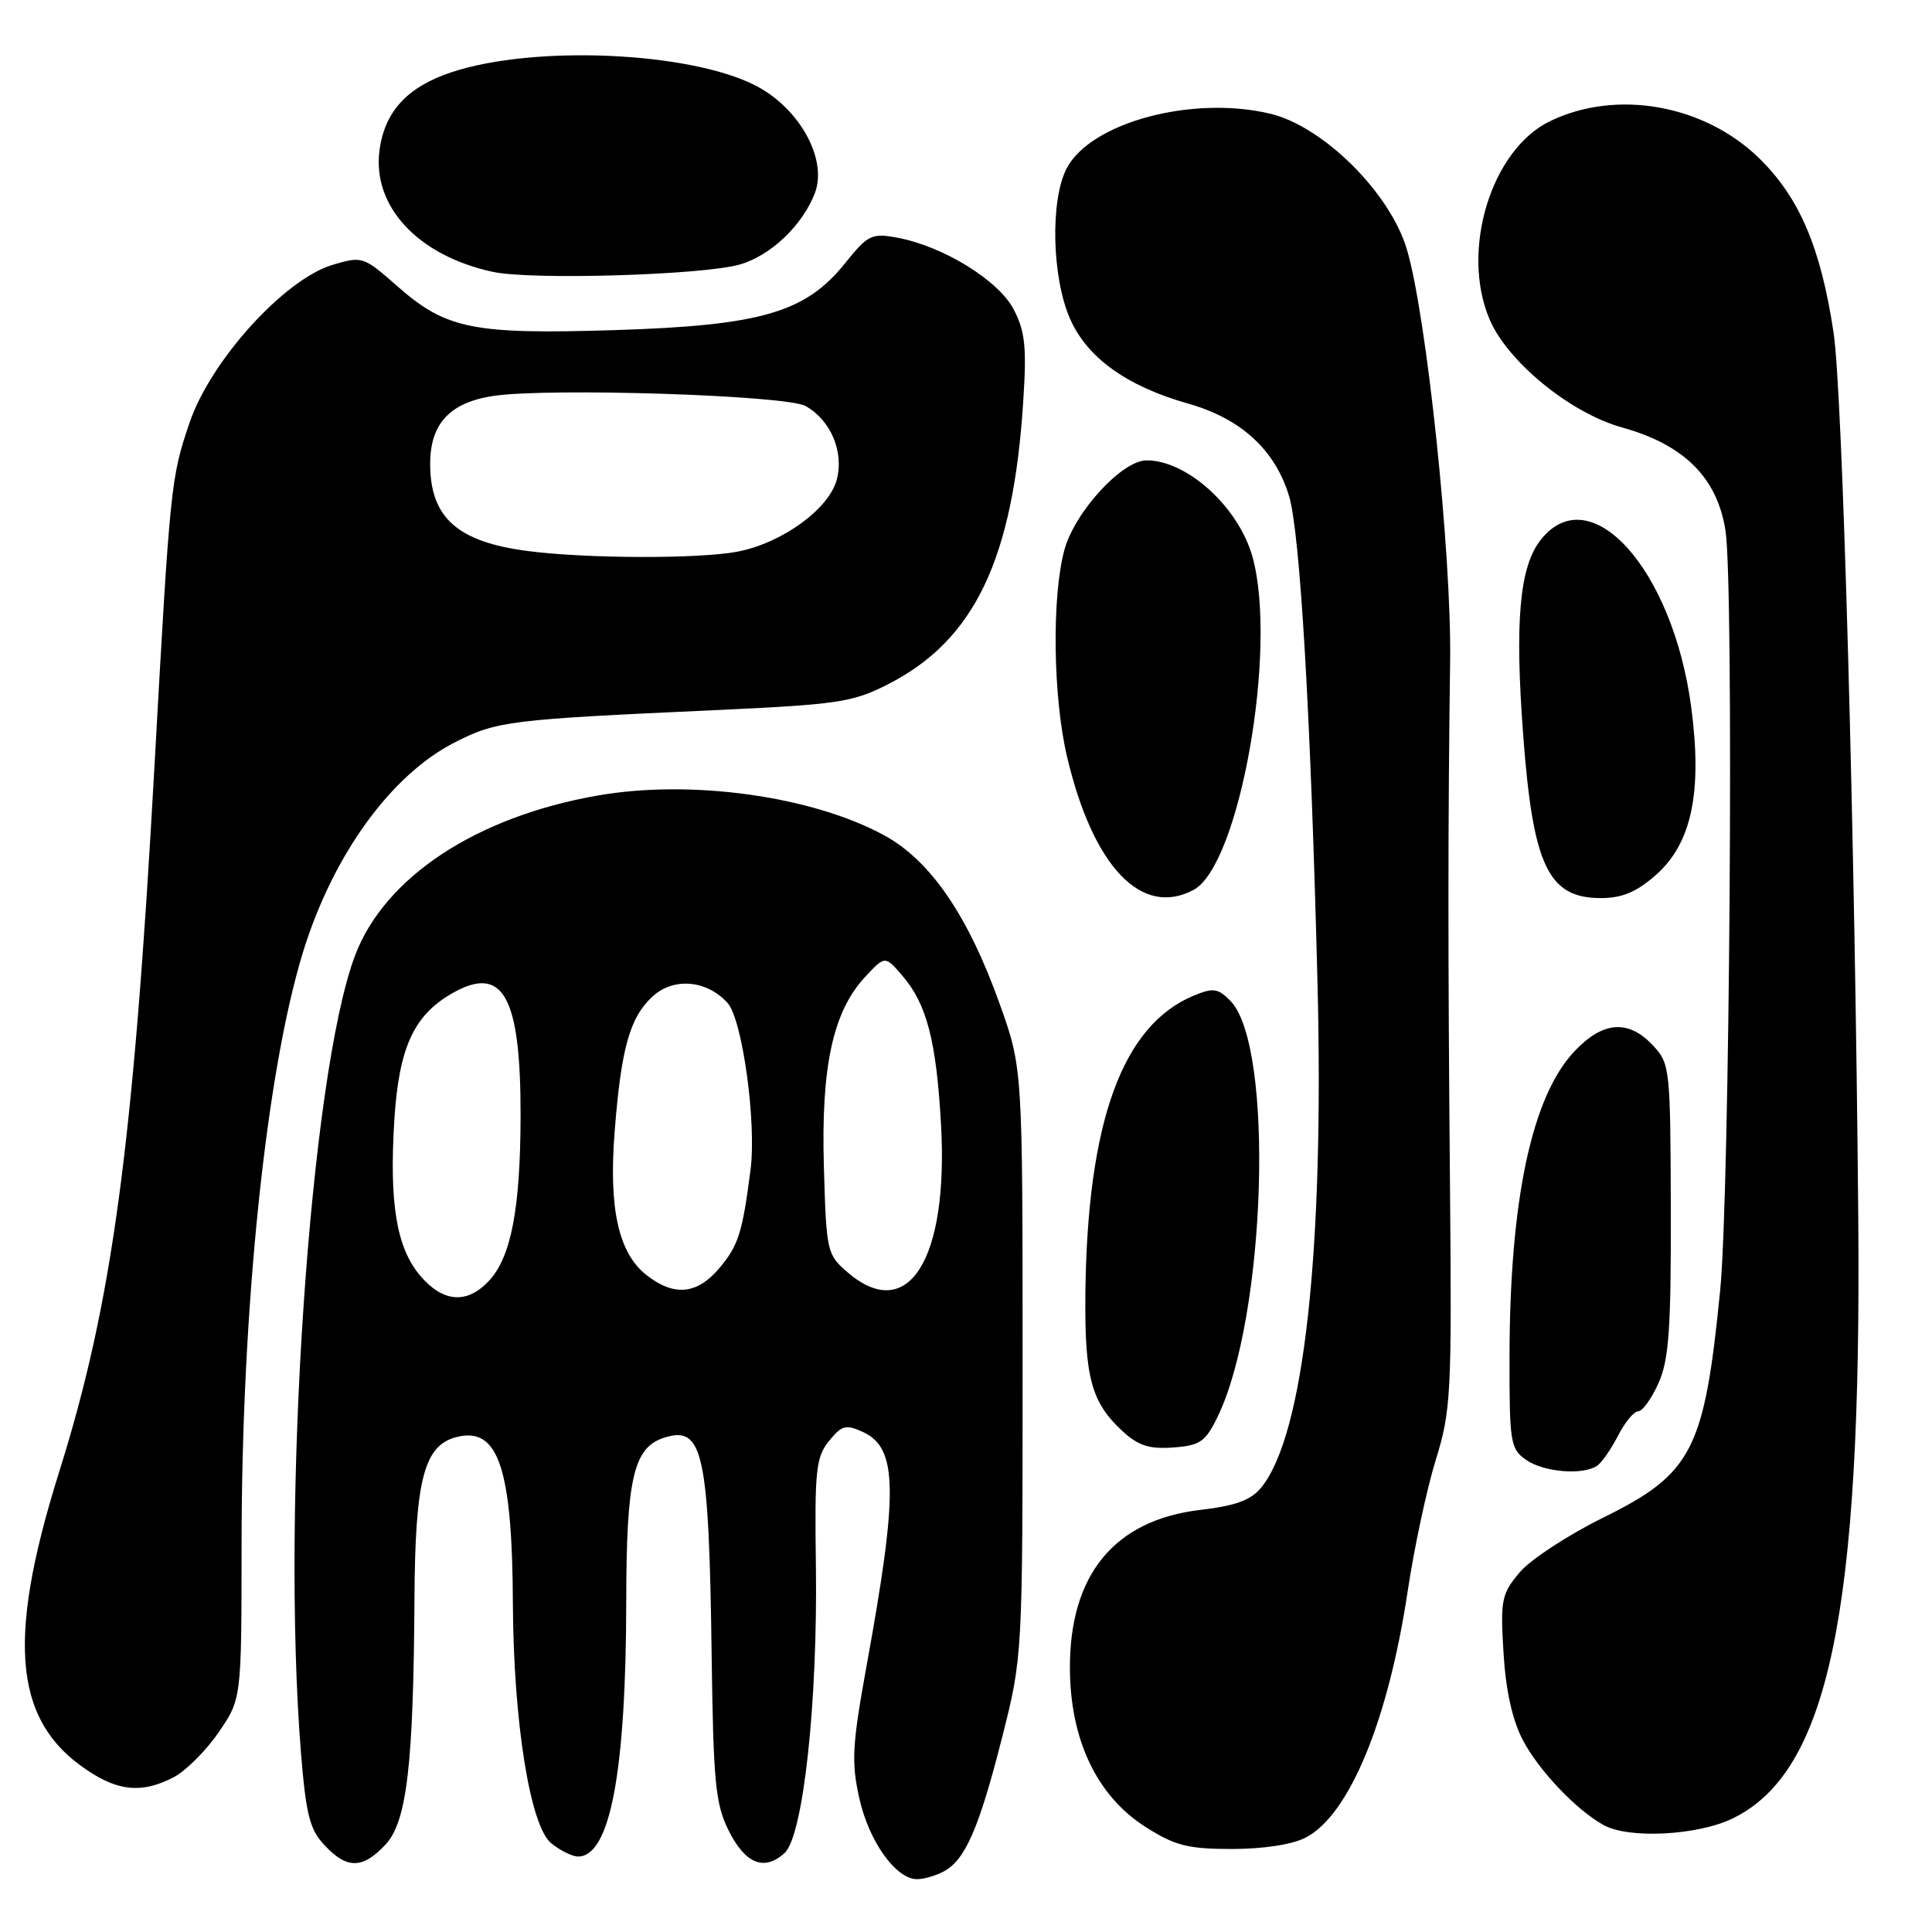<?xml version="1.0" encoding="UTF-8" standalone="no"?>
<!DOCTYPE svg PUBLIC "-//W3C//DTD SVG 1.1//EN" "http://www.w3.org/Graphics/SVG/1.1/DTD/svg11.dtd" >
<svg xmlns="http://www.w3.org/2000/svg" xmlns:xlink="http://www.w3.org/1999/xlink" version="1.1" viewBox="0 0 256 256">
 <g >
 <path fill="currentColor"
d=" M 125.06 247.97 C 127.90 246.45 129.72 242.27 132.77 230.27 C 135.50 219.50 135.50 219.50 135.50 180.50 C 135.50 141.50 135.50 141.50 132.44 132.96 C 128.26 121.28 123.27 114.01 117.17 110.69 C 107.59 105.47 91.58 103.25 79.21 105.41 C 63.08 108.22 50.92 116.26 47.02 126.68 C 41.06 142.61 37.23 199.31 39.88 232.26 C 40.55 240.48 41.04 242.41 43.01 244.51 C 45.98 247.68 48.04 247.66 51.07 244.43 C 53.91 241.40 54.79 233.92 54.92 211.72 C 55.01 196.00 56.20 191.49 60.52 190.41 C 66.03 189.02 67.88 194.51 67.96 212.50 C 68.04 228.17 70.24 241.97 73.04 244.24 C 74.24 245.21 75.84 246.00 76.59 246.00 C 80.84 246.00 82.95 234.82 82.98 212.20 C 83.00 195.83 83.94 191.79 88.04 190.49 C 93.17 188.86 93.94 192.45 94.30 219.50 C 94.52 236.09 94.80 239.01 96.52 242.50 C 98.73 246.96 101.25 247.99 103.95 245.55 C 106.43 243.30 108.36 225.61 108.11 207.42 C 107.93 194.82 108.12 193.08 109.84 190.95 C 111.53 188.86 112.08 188.71 114.33 189.74 C 118.95 191.85 119.05 197.55 114.84 220.65 C 112.91 231.29 112.79 233.47 113.87 238.31 C 115.15 244.02 118.71 249.00 121.52 249.00 C 122.41 249.00 124.00 248.54 125.06 247.97 Z  M 173.01 243.49 C 178.78 240.51 183.95 228.00 186.53 210.81 C 187.38 205.14 189.04 197.35 190.23 193.50 C 192.27 186.90 192.38 184.83 192.13 157.00 C 191.85 125.89 191.86 108.86 192.15 87.50 C 192.34 73.34 189.03 41.83 186.42 33.05 C 184.19 25.54 175.35 16.76 168.33 15.07 C 157.98 12.60 144.49 16.23 141.33 22.33 C 139.14 26.57 139.38 36.80 141.80 42.27 C 144.08 47.43 149.33 51.19 157.47 53.49 C 164.45 55.47 168.97 59.63 170.81 65.74 C 172.27 70.64 173.67 94.53 174.57 130.00 C 175.48 165.74 172.78 190.11 167.15 197.07 C 165.76 198.78 163.79 199.51 159.06 200.07 C 147.64 201.41 141.69 208.68 141.77 221.16 C 141.83 230.62 145.38 238.01 151.82 242.10 C 155.72 244.57 157.40 245.00 163.25 245.00 C 167.39 245.00 171.25 244.41 173.01 243.49 Z  M 229.57 240.96 C 242.27 234.82 246.68 213.77 246.23 161.50 C 245.80 111.03 244.16 52.05 242.96 44.09 C 241.27 32.83 238.44 26.19 233.11 20.98 C 225.81 13.85 214.20 11.79 205.38 16.06 C 197.59 19.83 193.51 33.16 197.36 42.28 C 199.73 47.91 208.08 54.74 214.93 56.64 C 223.17 58.93 227.55 63.30 228.64 70.33 C 229.76 77.59 229.20 158.29 227.93 171.00 C 225.83 192.19 224.24 195.27 212.42 201.10 C 207.76 203.40 202.78 206.66 201.36 208.35 C 198.96 211.20 198.80 211.98 199.22 218.96 C 199.51 223.91 200.38 227.87 201.75 230.50 C 203.85 234.56 208.86 239.83 212.50 241.84 C 215.84 243.68 224.93 243.21 229.57 240.96 Z  M 23.00 235.50 C 24.60 234.67 27.28 232.00 28.95 229.57 C 32.00 225.14 32.00 225.14 32.01 204.82 C 32.01 173.42 35.23 142.26 40.12 126.26 C 44.07 113.35 51.80 102.65 60.30 98.35 C 65.85 95.54 67.40 95.34 94.50 94.11 C 110.98 93.35 112.93 93.07 117.59 90.71 C 129.12 84.86 134.25 74.16 135.59 53.10 C 136.05 45.99 135.83 43.89 134.32 41.00 C 132.31 37.14 124.97 32.62 118.87 31.49 C 115.50 30.87 115.00 31.11 111.96 34.90 C 106.72 41.42 100.84 43.13 81.50 43.74 C 62.68 44.33 59.11 43.61 52.68 37.95 C 48.15 33.97 48.01 33.92 44.05 35.10 C 37.68 37.01 27.91 47.79 25.12 56.00 C 22.63 63.33 22.54 64.29 20.47 101.50 C 17.66 152.02 14.88 172.61 7.85 195.00 C 0.64 217.97 1.86 228.67 12.41 235.11 C 16.15 237.39 19.14 237.50 23.00 235.50 Z  M 211.61 194.23 C 212.22 193.83 213.47 192.04 214.39 190.25 C 215.30 188.46 216.51 187.00 217.08 187.00 C 217.64 187.00 218.85 185.31 219.77 183.25 C 221.14 180.16 221.43 176.13 221.39 160.25 C 221.34 141.46 221.28 140.93 219.00 138.50 C 215.76 135.05 212.38 135.31 208.61 139.32 C 202.97 145.30 200.05 159.00 200.02 179.69 C 200.00 191.17 200.13 191.98 202.22 193.44 C 204.54 195.07 209.70 195.50 211.61 194.23 Z  M 161.32 187.77 C 167.78 174.56 168.89 138.54 163.02 132.60 C 161.39 130.95 160.76 130.86 158.19 131.92 C 148.73 135.84 144.09 148.57 143.82 171.31 C 143.70 182.45 144.58 185.78 148.69 189.59 C 150.82 191.56 152.25 192.03 155.45 191.80 C 159.02 191.54 159.72 191.05 161.32 187.77 Z  M 158.16 117.91 C 164.25 114.65 169.33 85.92 165.96 73.78 C 164.13 67.21 157.32 61.00 151.93 61.00 C 148.67 61.00 142.38 67.86 141.03 72.90 C 139.35 79.11 139.53 92.39 141.39 100.27 C 144.82 114.83 151.26 121.61 158.16 117.91 Z  M 219.40 115.95 C 224.16 111.77 225.59 104.97 224.09 93.67 C 221.65 75.37 210.69 63.22 204.14 71.55 C 201.33 75.12 200.69 82.38 201.85 97.68 C 203.15 114.77 205.18 119.00 212.12 119.00 C 214.94 119.00 216.83 118.21 219.40 115.95 Z  M 98.06 35.04 C 102.14 33.86 106.37 29.82 107.98 25.57 C 109.69 21.04 105.86 14.20 99.95 11.25 C 91.11 6.84 70.76 5.97 59.89 9.55 C 54.00 11.49 50.98 14.74 50.29 19.90 C 49.29 27.35 55.39 33.89 65.33 36.03 C 70.48 37.13 93.21 36.45 98.06 35.04 Z  M 55.65 169.00 C 52.53 165.29 51.57 159.42 52.25 148.41 C 52.85 138.92 54.78 134.62 59.76 131.71 C 66.64 127.69 69.01 131.87 68.98 147.90 C 68.95 160.24 67.72 166.60 64.76 169.75 C 61.86 172.84 58.67 172.58 55.65 169.00 Z  M 85.66 168.95 C 81.95 166.03 80.65 160.16 81.44 150.00 C 82.30 138.96 83.43 134.88 86.41 132.09 C 89.19 129.47 93.63 129.83 96.40 132.89 C 98.37 135.06 100.26 148.75 99.45 155.00 C 98.38 163.34 97.84 165.04 95.33 168.02 C 92.38 171.53 89.31 171.82 85.66 168.95 Z  M 112.31 168.59 C 109.58 166.24 109.49 165.86 109.17 154.64 C 108.78 141.36 110.36 134.06 114.61 129.47 C 117.27 126.61 117.27 126.61 119.59 129.31 C 122.80 133.05 124.07 137.93 124.69 149.00 C 125.70 166.93 120.31 175.47 112.31 168.59 Z  M 69.98 73.02 C 60.62 71.82 57.00 68.59 57.00 61.47 C 57.00 56.13 59.61 53.33 65.39 52.46 C 72.76 51.36 104.21 52.37 106.74 53.80 C 110.10 55.69 111.87 59.90 110.86 63.61 C 109.81 67.47 103.61 71.96 97.75 73.09 C 92.71 74.07 77.76 74.03 69.98 73.02 Z "/>
</g>
</svg>